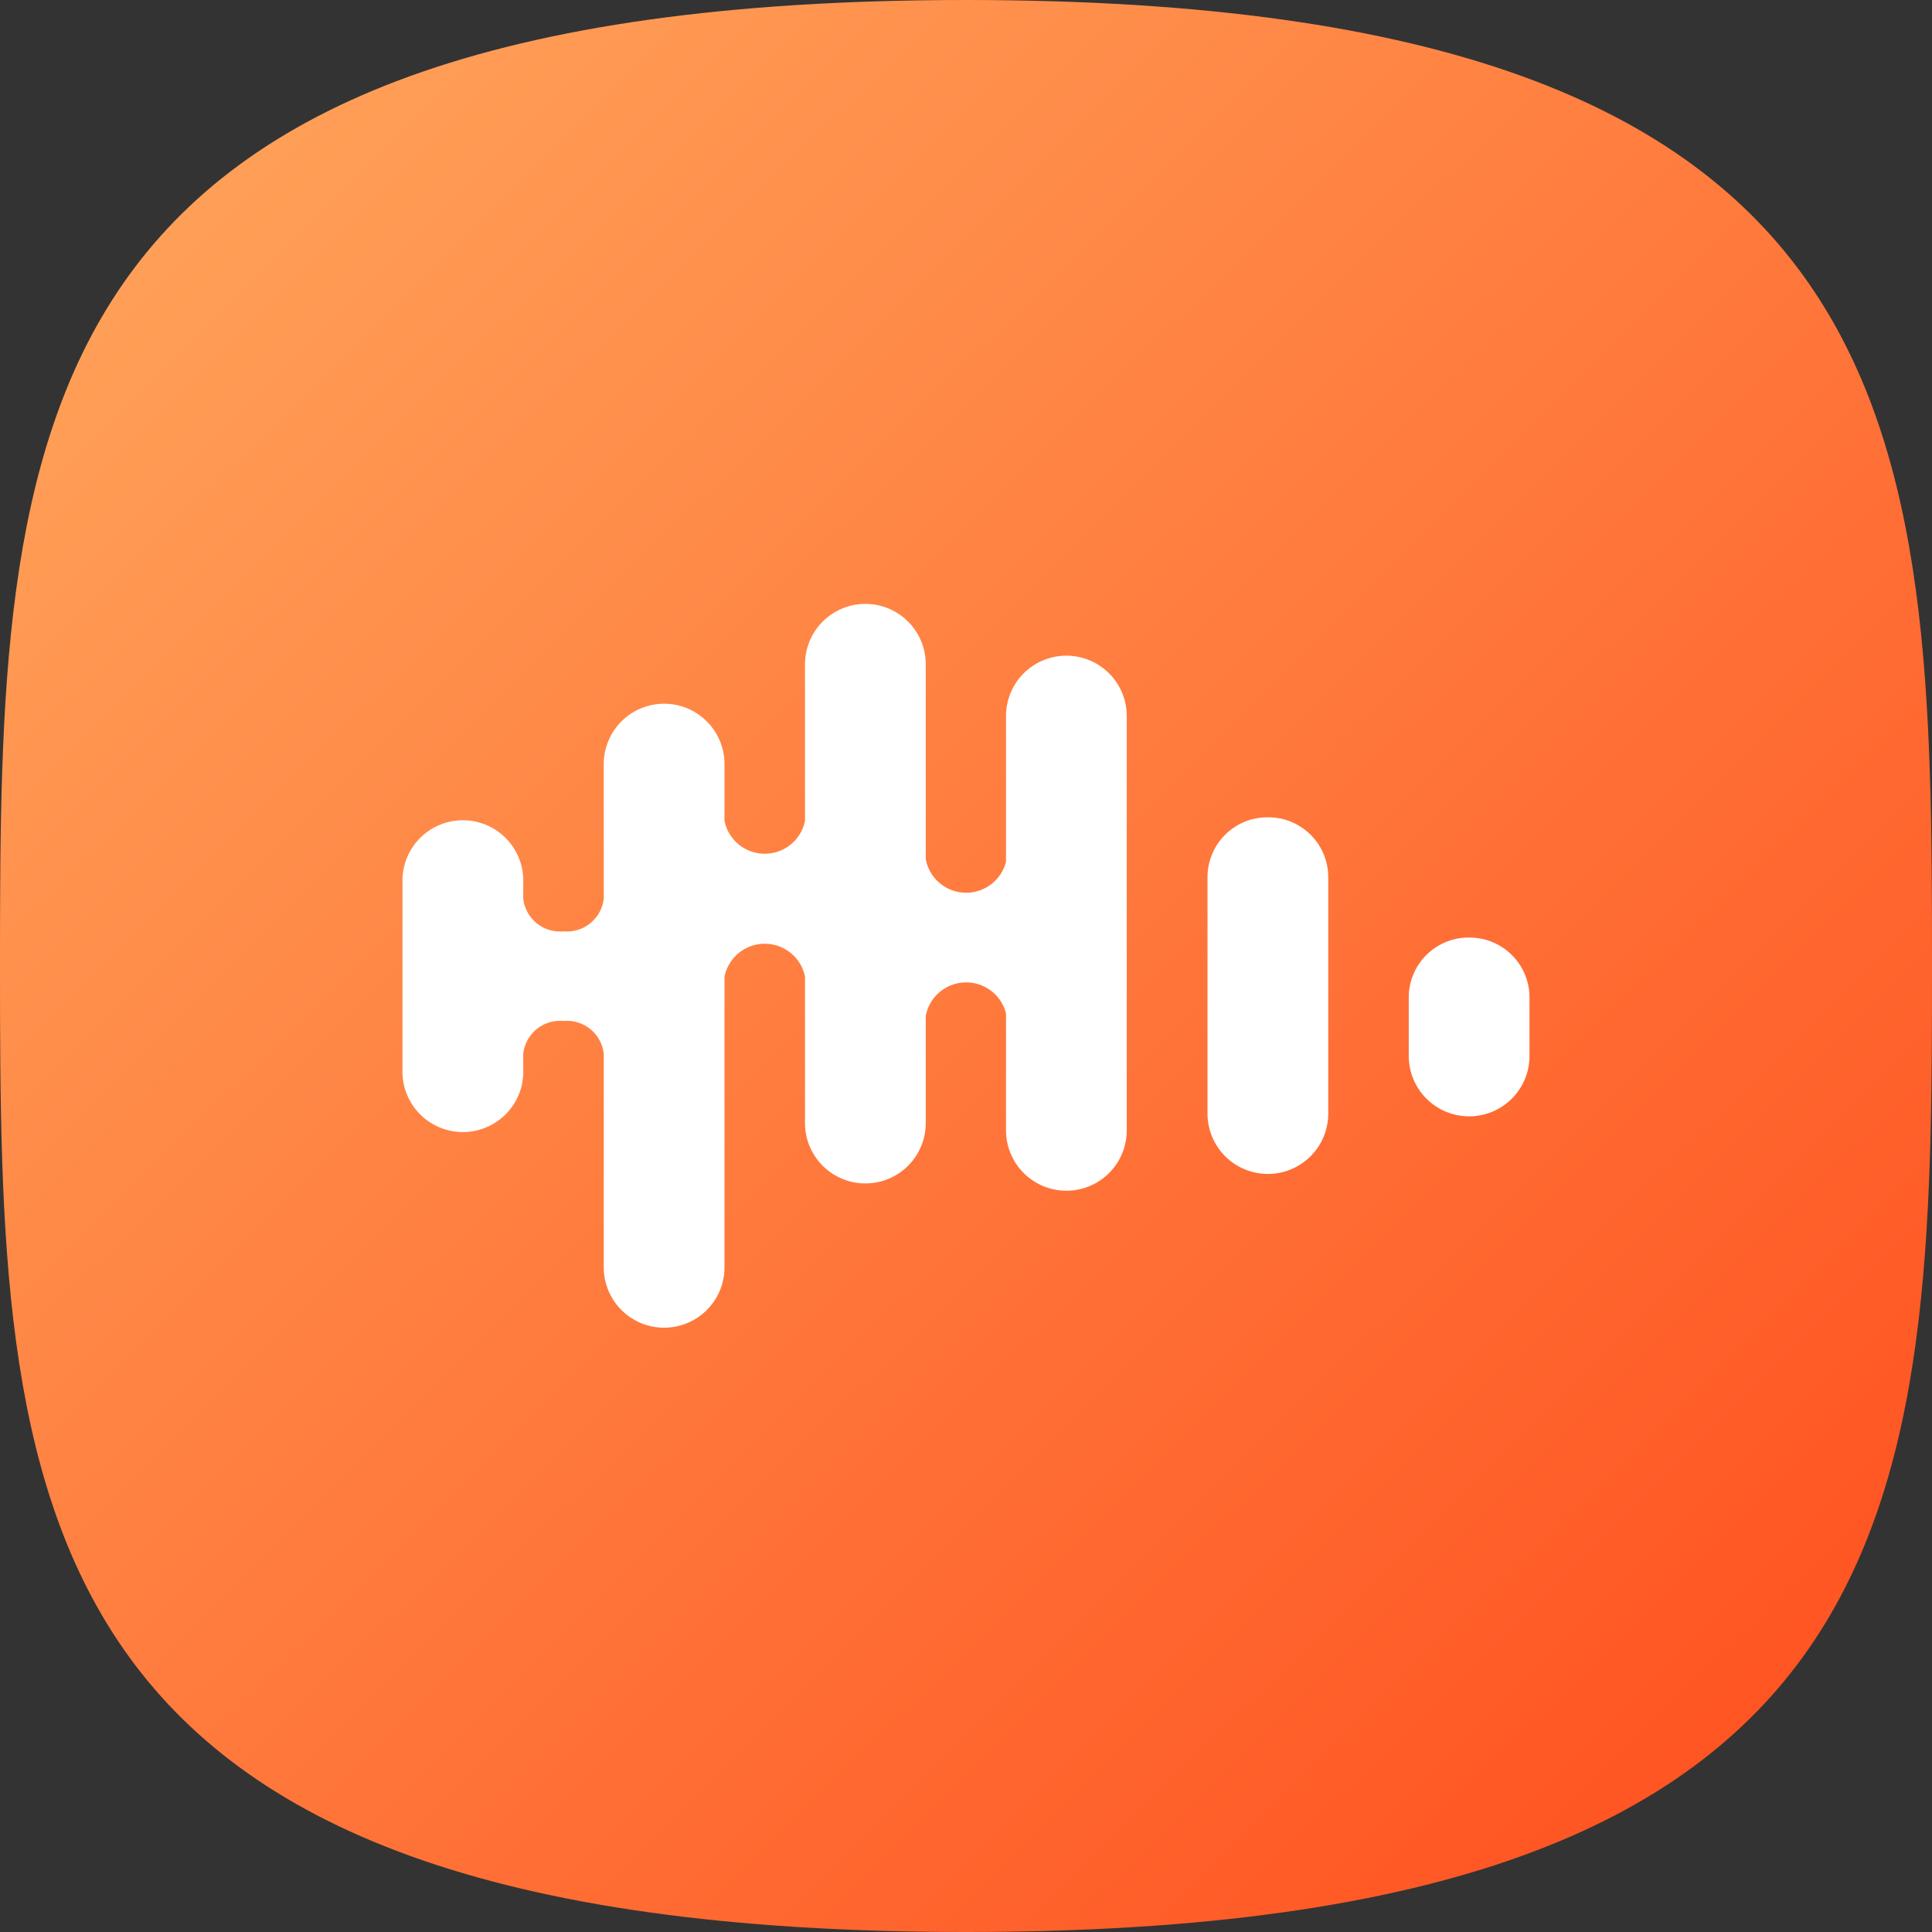 <svg xmlns="http://www.w3.org/2000/svg" xmlns:xlink="http://www.w3.org/1999/xlink" viewBox="0 0 48 48"><rect x="0" y="0" width="48" height="48" fill="#333333" stroke="none"/><defs><clipPath id="a"><path d="M24,48c23.815,0,24-10.745,24-24S47.815,0,24,0,0,10.745,0,24,.185,48,24,48Z" fill="none"/></clipPath><linearGradient id="b" x1="2421.591" y1="-659.416" x2="3085.68" y2="-1330.496" gradientTransform="matrix(0.098, 0, 0, -0.098, -244.535, -72.785)" gradientUnits="userSpaceOnUse"><stop offset="0" stop-color="#ffb768"/><stop offset="1" stop-color="#ff390f"/></linearGradient></defs><title>icon-castbox</title><g clip-path="url(#a)"><path d="M48,48H0V0H48Z" fill="url(#b)"/></g><path d="M27.994,17.79V28.083a1.5,1.5,0,0,1-3,0V25.179a1.021,1.021,0,0,0-1.99.043H23v2.68a1.5,1.5,0,0,1-3,0V24.262a1.021,1.021,0,0,0-2,0v7.224a1.5,1.5,0,0,1-3,0V26.181a.919.919,0,0,0-1-.815.919.919,0,0,0-1,.815v.389a1.501,1.501,0,1,1-3,0v-4.635a1.501,1.501,0,1,1,3,0v.389a.919.919,0,0,0,1,.815.919.919,0,0,0,1-.815v-3.34a1.5,1.5,0,0,1,3,0v1.412a1.021,1.021,0,0,0,2,0V16.504a1.5,1.5,0,0,1,3,0v4.861h.004a1.021,1.021,0,0,0,1.99.043V17.79a1.5,1.5,0,0,1,3,0ZM31.5,20.306A1.488,1.488,0,0,0,30,21.782v5.884a1.5,1.5,0,0,0,3,0V21.782A1.488,1.488,0,0,0,31.5,20.306Zm5,2.987A1.488,1.488,0,0,0,35,24.769v1.466a1.5,1.5,0,0,0,3,0V24.769A1.488,1.488,0,0,0,36.5,23.294Z" fill="#fff"/></svg>